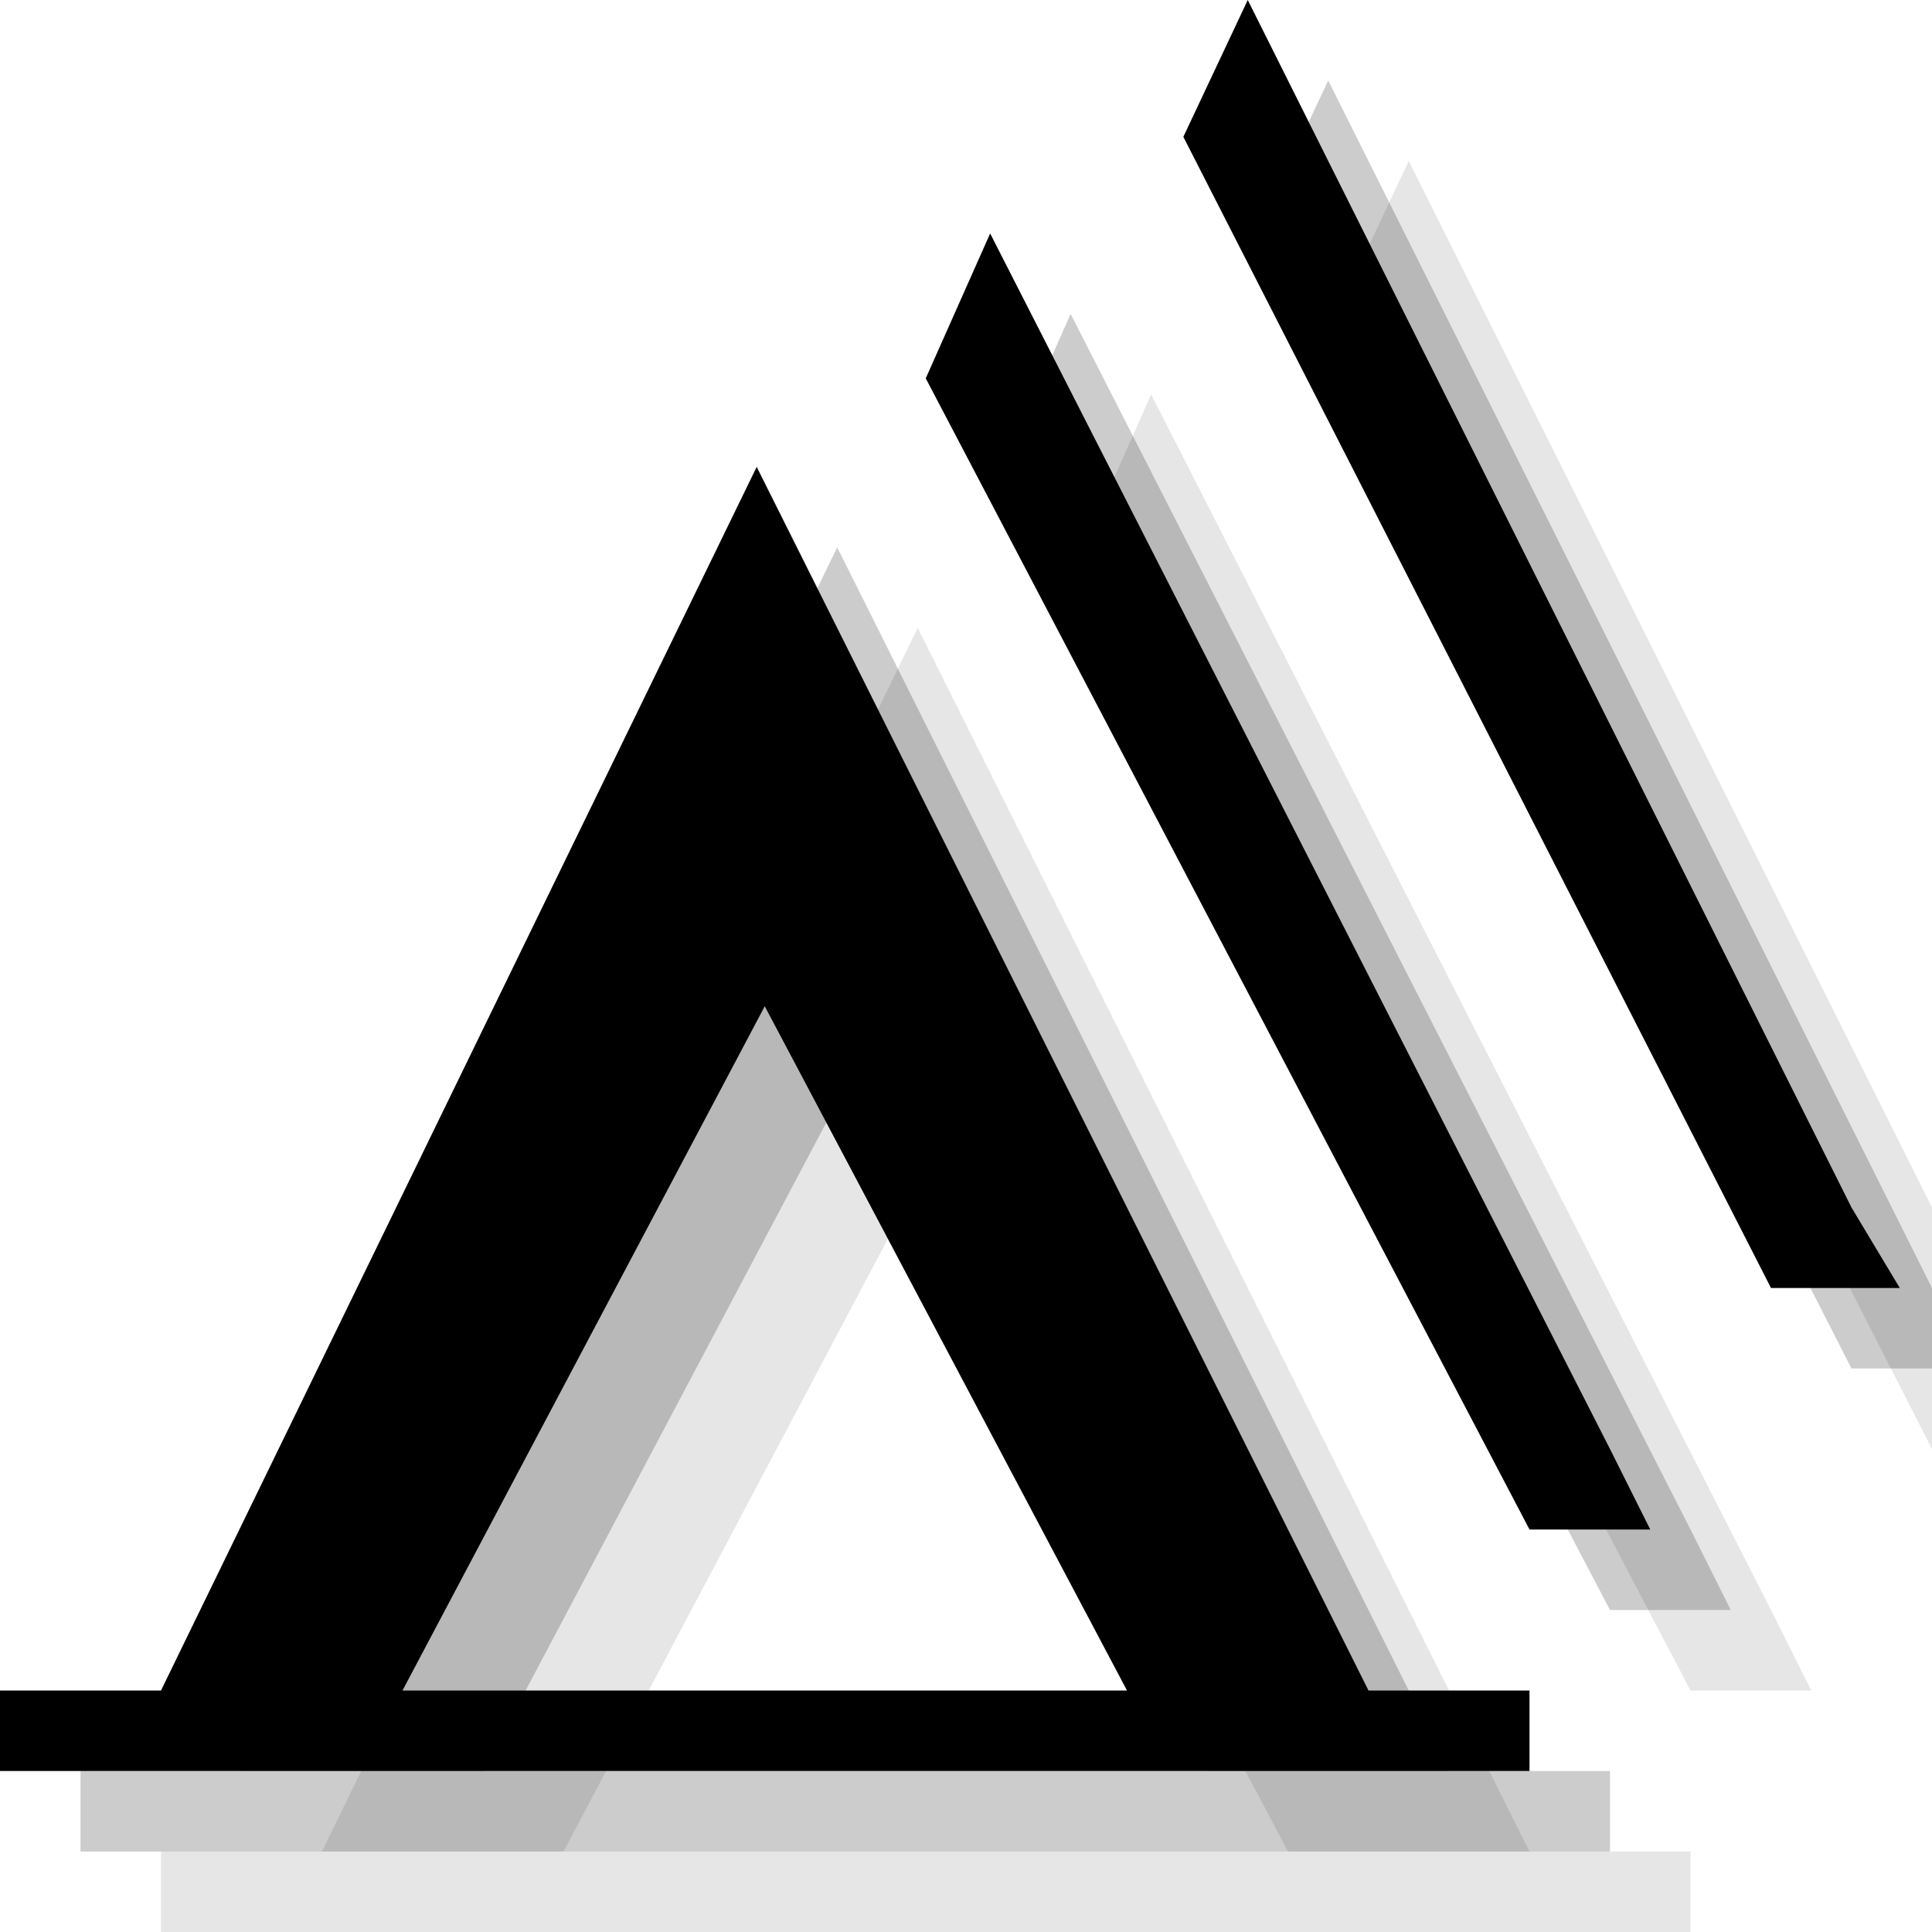 <?xml version="1.0" encoding="utf-8"?>
<!-- Generator: Adobe Illustrator 18.1.1, SVG Export Plug-In . SVG Version: 6.00 Build 0)  -->
<svg version="1.1" id="Icons" xmlns="http://www.w3.org/2000/svg" xmlns:xlink="http://www.w3.org/1999/xlink" x="0px" y="0px"
	 viewBox="0 0 24 24" enable-background="new 0 0 24 24" xml:space="preserve">
<polygon opacity="0.1" points="22,20 22,20 14.3,4.9 13.5,6.7 21,21 22.5,21 "/>
<polygon opacity="0.2" points="21,19 21,19 13.3,3.9 12.5,5.7 20,20 21.5,20 "/>
<g opacity="0.1">
	<path d="M19,23L11.4,7.8L4,23H2v1l19,0v-1H19z M7,23l4.5-8.5L16,23H7z"/>
</g>
<g opacity="0.1">
	<polygon points="24,15 17.5,2 16.7,3.7 24,18 	"/>
</g>
<g opacity="0.2">
	<path d="M18,22L10.4,6.8L3,22H1v1l19,0v-1H18z M6,22l4.5-8.5L15,22H6z"/>
</g>
<g opacity="0.2">
	<polygon points="24,16 16.5,1 15.7,2.7 23,17 24,17 	"/>
</g>
<g>
	<path d="M17,21L9.4,5.8L2,21H0v1l19,0v-1H17z M5,21l4.5-8.5L14,21H5z"/>
</g>
<polygon points="20,18 20,18 12.3,2.9 11.5,4.7 19,19 20.5,19 20,18 "/>
<polygon points="23,15 23,15 15.5,0 14.7,1.7 22,16 23.6,16 "/>
</svg>
